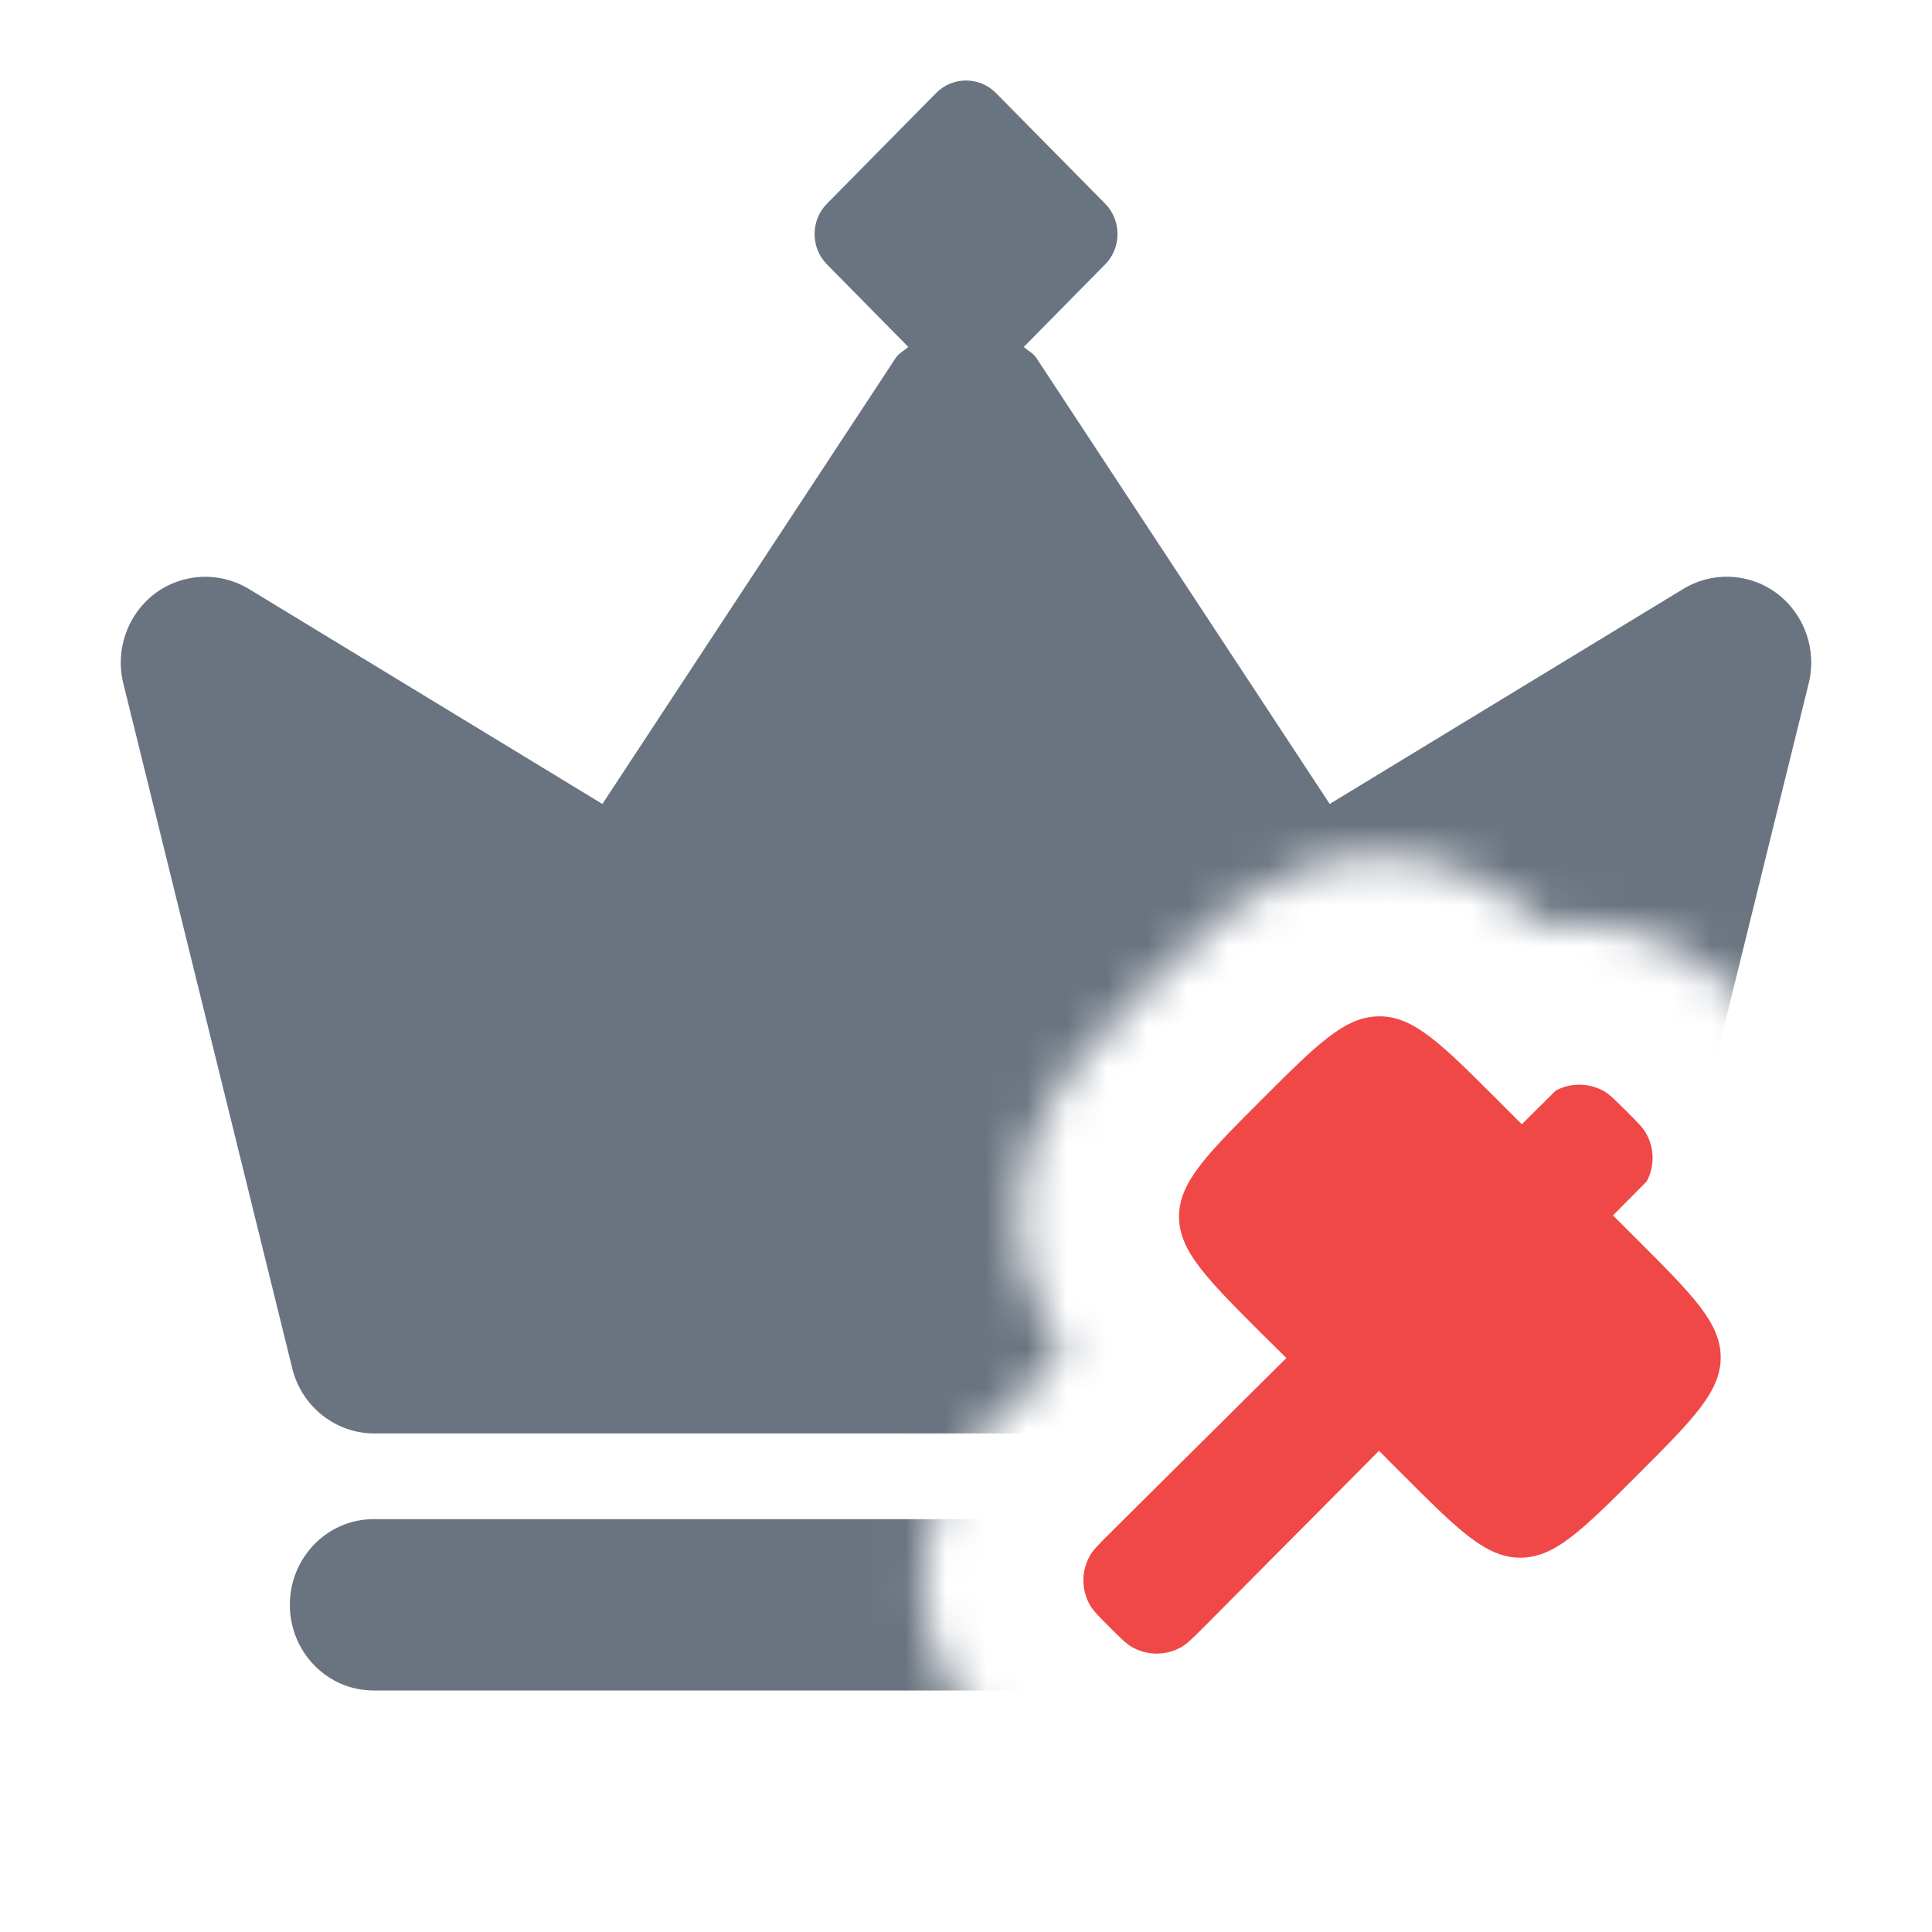 <svg width="48" height="48" viewBox="0 0 48 48" fill="none" xmlns="http://www.w3.org/2000/svg">
<g clip-path="url(#clip0_2053_11831)">
<mask id="mask0_2053_11831" style="mask-type:alpha" maskUnits="userSpaceOnUse" x="0" y="0" width="48" height="48">
<path d="M48 0H0V48H28.738V45.083C27.821 45.083 26.92 44.843 26.125 44.385L26.12 44.382C25.468 44.006 24.934 43.455 24.785 43.301L24.785 43.301C24.771 43.287 24.761 43.276 24.754 43.269L24.747 43.262C24.739 43.254 24.726 43.242 24.711 43.227C24.543 43.064 23.996 42.534 23.621 41.885L23.619 41.882C23.159 41.086 22.917 40.183 22.917 39.263C22.917 38.343 23.159 37.44 23.619 36.644L23.621 36.641C23.996 35.992 24.548 35.458 24.709 35.302L24.709 35.301C24.724 35.287 24.736 35.276 24.743 35.268L24.753 35.258L26.409 33.614C25.855 32.815 25.293 31.686 25.293 30.226C25.293 28.572 26.014 27.343 26.629 26.537C27.14 25.867 27.829 25.18 28.414 24.596L28.414 24.596L28.527 24.482L28.641 24.369C29.225 23.784 29.913 23.096 30.583 22.585C31.389 21.97 32.618 21.25 34.272 21.25C35.924 21.25 37.154 21.97 37.961 22.585C38.131 22.715 38.303 22.856 38.473 23.005C38.752 22.963 39.035 22.945 39.319 22.949C40.21 22.963 41.083 23.204 41.855 23.65L41.858 23.652C42.507 24.027 43.037 24.574 43.199 24.741L43.2 24.742C43.214 24.756 43.225 24.768 43.234 24.776L43.235 24.778L43.242 24.784C43.249 24.791 43.26 24.802 43.274 24.816C43.429 24.965 43.979 25.498 44.354 26.146L44.355 26.148C44.801 26.92 45.043 27.794 45.057 28.686C45.062 28.97 45.043 29.253 45.002 29.532C45.148 29.699 45.286 29.868 45.414 30.035C46.03 30.841 46.75 32.071 46.75 33.725H48V0Z" fill="#F04747"/>
</mask>
<g mask="url(#mask0_2053_11831)">
<path fill-rule="evenodd" clip-rule="evenodd" d="M41.82 14.632C42.546 14.189 43.468 14.234 44.151 14.746C44.831 15.262 45.142 16.139 44.938 16.973L40.738 34.001C40.503 34.95 39.663 35.614 38.7 35.614H9.301C8.337 35.614 7.497 34.948 7.262 34.001L3.062 16.973C2.858 16.139 3.169 15.262 3.849 14.746C4.534 14.236 5.453 14.191 6.182 14.632L14.966 19.974L22.255 8.891C22.305 8.815 22.374 8.765 22.444 8.715C22.486 8.685 22.528 8.655 22.566 8.619L20.544 6.567C20.136 6.154 20.136 5.475 20.544 5.062L23.259 2.31C23.666 1.897 24.336 1.897 24.743 2.31L27.459 5.062C27.866 5.475 27.866 6.154 27.459 6.567L25.436 8.619C25.474 8.655 25.517 8.686 25.56 8.717C25.629 8.767 25.698 8.816 25.747 8.891L33.036 19.974L41.82 14.632ZM7.201 39.871C7.201 38.696 8.133 37.743 9.282 37.743H38.718C39.868 37.743 40.8 38.696 40.8 39.871C40.8 41.047 39.868 42 38.718 42H9.282C8.133 42 7.201 41.047 7.201 39.871Z" fill="#6A7480"/>
</g>
<path d="M31.355 27.311C32.73 25.937 33.418 25.25 34.271 25.25C35.126 25.25 35.813 25.937 37.188 27.311L37.809 27.932L38.652 27.095C38.837 26.996 39.045 26.945 39.256 26.949C39.467 26.952 39.673 27.009 39.855 27.114C39.996 27.196 40.132 27.331 40.403 27.603L40.414 27.613C40.678 27.877 40.811 28.011 40.892 28.15C40.997 28.332 41.054 28.538 41.058 28.749C41.061 28.96 41.01 29.168 40.911 29.353L40.074 30.196L40.688 30.81C42.062 32.183 42.75 32.87 42.75 33.725C42.75 34.578 42.062 35.265 40.687 36.64C39.312 38.014 38.625 38.701 37.771 38.701C36.917 38.701 36.229 38.014 34.855 36.64L34.261 36.045L29.904 40.429C29.633 40.7 29.497 40.836 29.356 40.918C29.168 41.026 28.955 41.083 28.738 41.083C28.52 41.083 28.307 41.026 28.119 40.918C27.979 40.837 27.845 40.703 27.581 40.44L27.571 40.429C27.299 40.158 27.164 40.022 27.082 39.881C26.974 39.693 26.916 39.48 26.916 39.263C26.916 39.046 26.974 38.833 27.082 38.645C27.164 38.504 27.299 38.368 27.571 38.097L31.96 33.739L31.354 33.141L31.349 33.136C29.979 31.766 29.293 31.079 29.293 30.226C29.293 29.373 29.98 28.686 31.355 27.311Z" fill="#F04747"/>
</g>
<defs>
<clipPath id="clip0_2053_11831">
<rect width="48" height="48" fill="white"/>
</clipPath>
</defs>
</svg>
